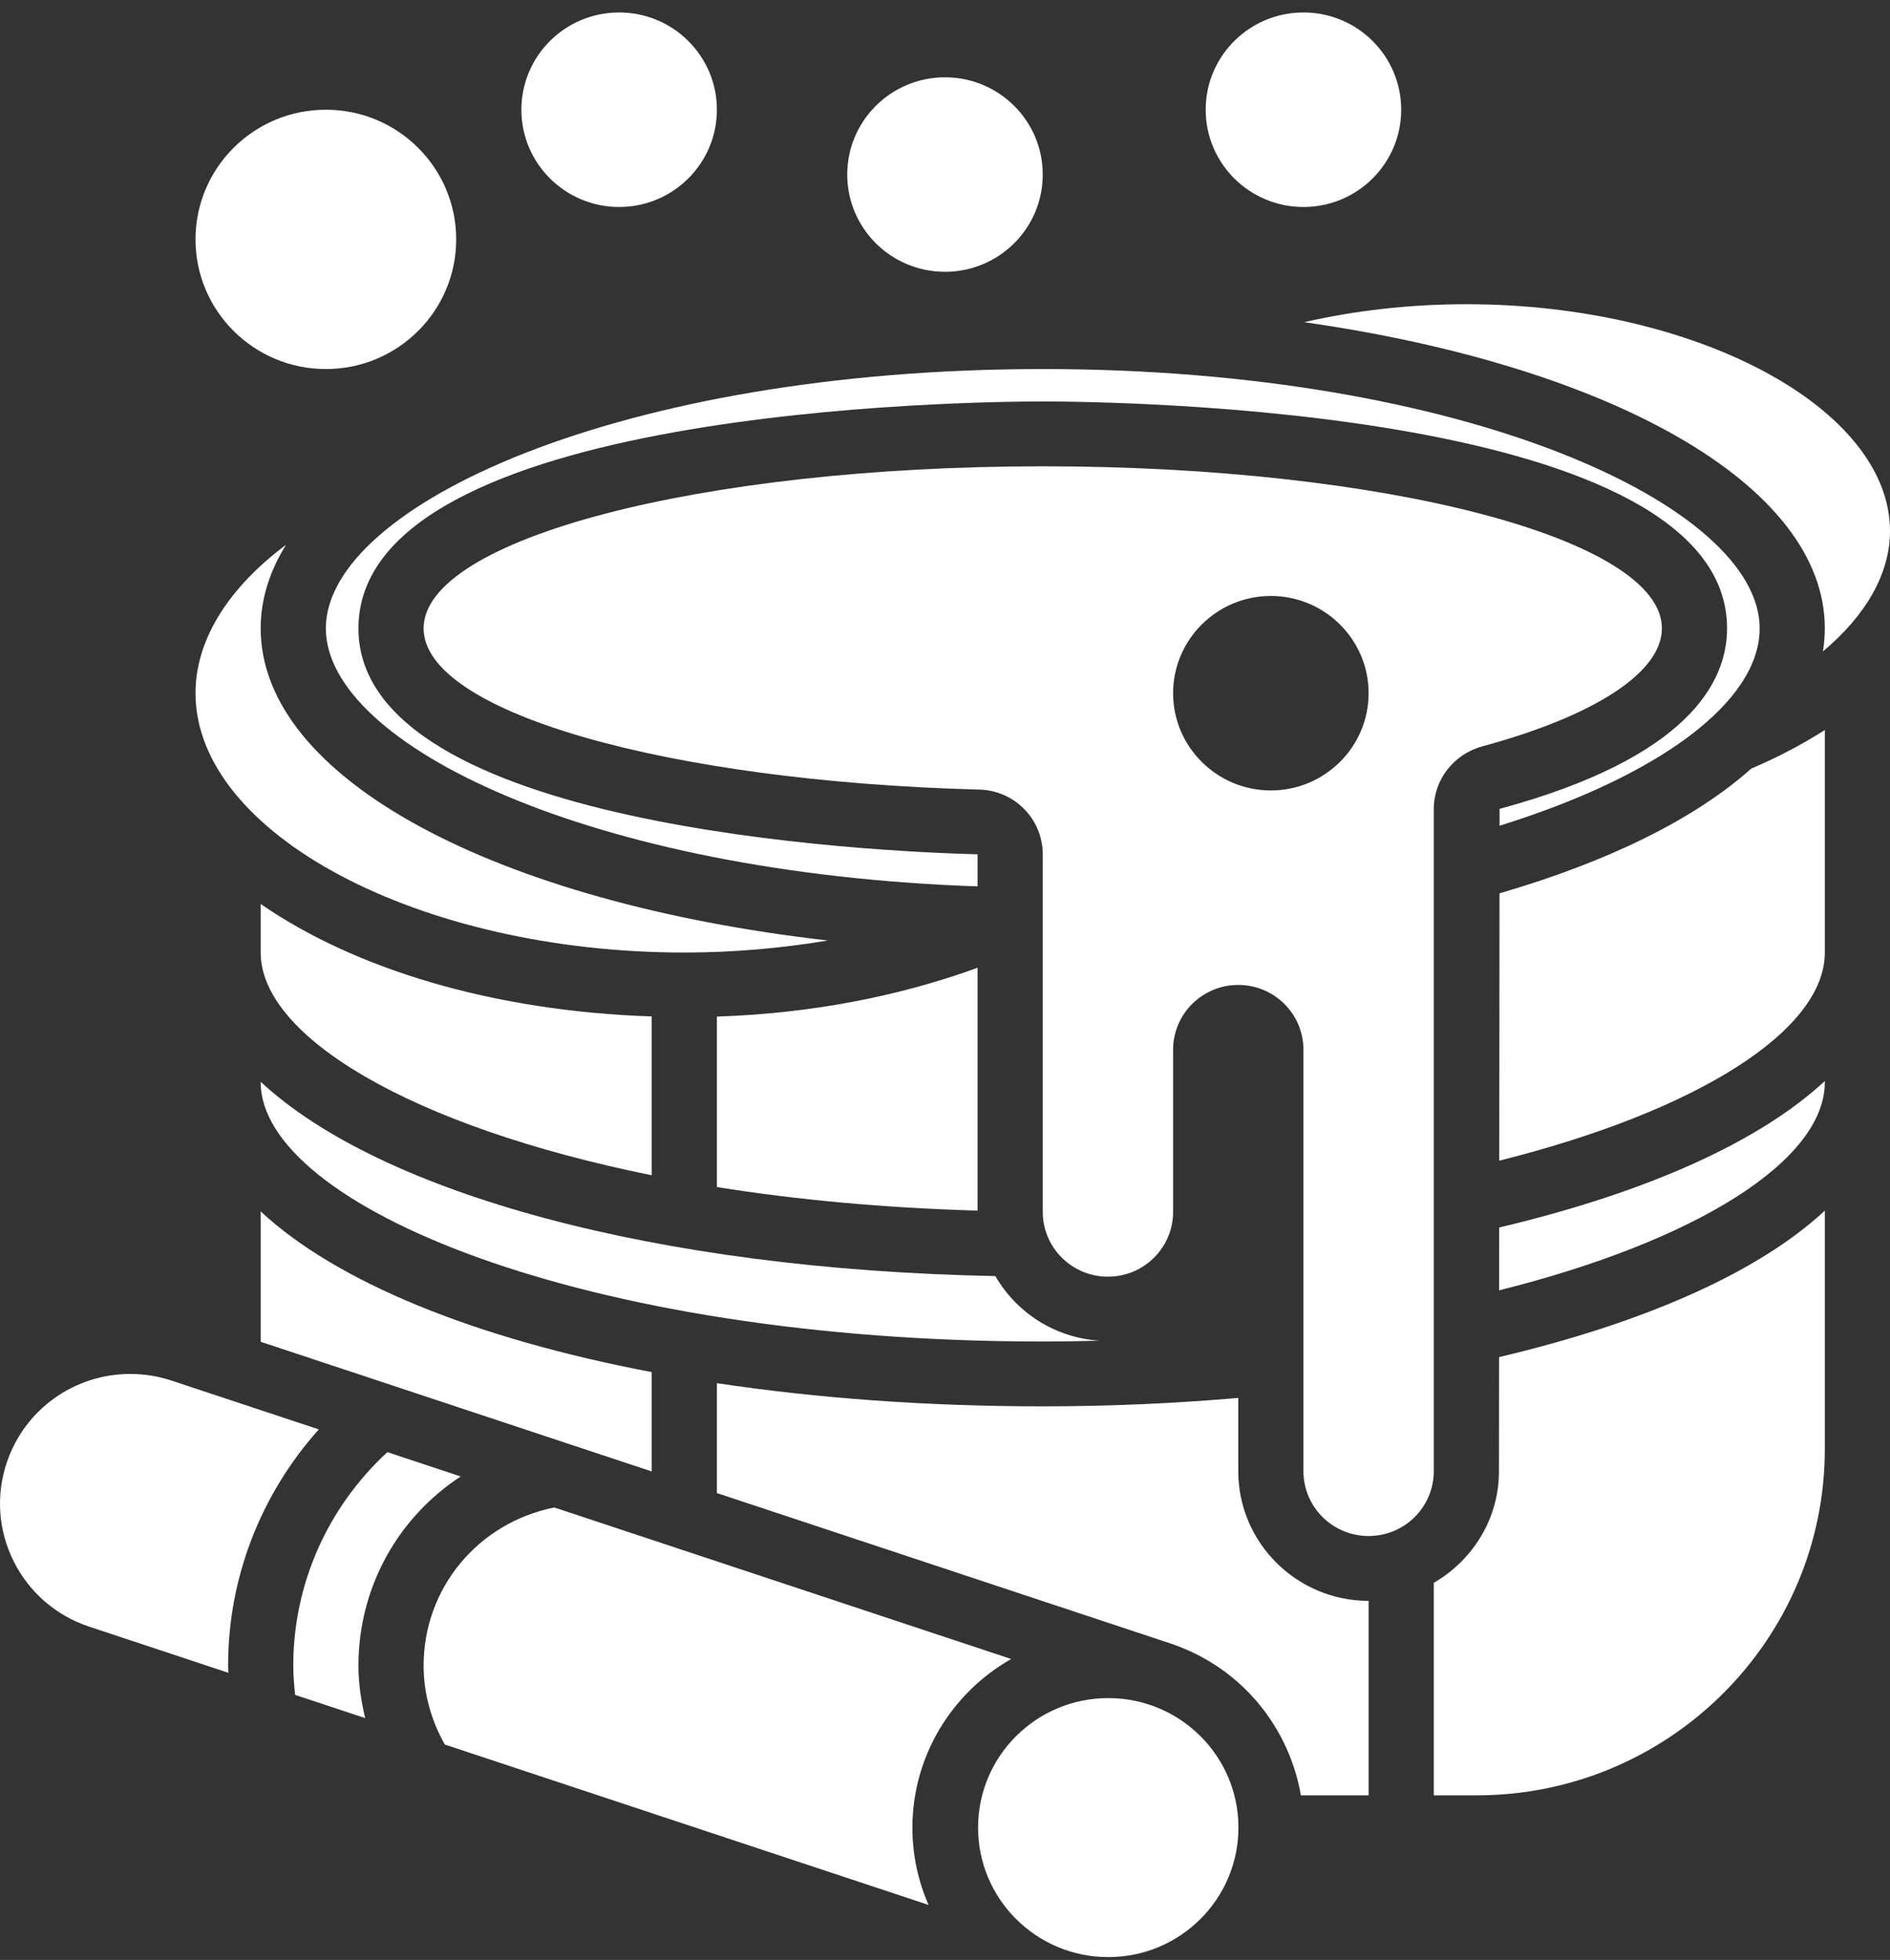 <svg width="136" height="141" viewBox="0 0 136 141" fill="none" xmlns="http://www.w3.org/2000/svg">
<rect x="0" y="0" width="136" height="141" fill="#333333" stroke="none"/>
<path d="M22.939 102.833L12.371 99.33C11.4 99.006 10.396 98.843 9.379 98.843C5.336 98.843 1.765 101.405 0.487 105.218C-0.305 107.583 -0.127 110.113 0.994 112.343C2.115 114.572 4.04 116.232 6.417 117.023L16.434 120.344C16.432 120.176 16.413 119.996 16.413 119.831C16.413 113.492 18.772 107.494 22.939 102.833Z" fill="white"/>
<path d="M72.76 119.35L39.885 108.45C34.417 109.544 30.482 114.234 30.482 119.831C30.482 121.829 31.026 123.767 32.009 125.505L66.818 137.043C66.072 135.341 65.655 133.464 65.655 131.491C65.655 126.295 68.523 121.762 72.76 119.35Z" fill="white"/>
<path d="M18.758 96.529L46.896 105.857V98.71C34.15 96.291 24.219 92.234 18.758 87.15V96.529Z" fill="white"/>
<path d="M33.151 106.219L27.875 104.47C23.572 108.439 21.103 113.956 21.103 119.831C21.103 120.498 21.157 121.204 21.239 121.934L26.278 123.604C25.983 122.373 25.793 121.113 25.793 119.831C25.793 114.164 28.668 109.148 33.151 106.219Z" fill="white"/>
<path d="M49.241 68.526C52.763 68.526 56.236 68.218 59.57 67.661C35.765 64.939 18.758 56.05 18.758 45.206C18.758 43.119 19.394 41.104 20.583 39.192C16.47 42.27 14.069 45.983 14.069 49.87C14.069 59.982 30.175 68.526 49.241 68.526Z" fill="white"/>
<path d="M46.896 73.123C35.512 72.752 25.549 69.725 18.758 65.035V68.526C18.758 74.547 29.523 81.035 46.896 84.549V73.123Z" fill="white"/>
<path d="M107.907 58.191V59.403C119.436 55.817 126.621 50.467 126.621 45.206C126.621 36.382 105.435 26.55 75.034 26.55C44.633 26.55 23.448 36.382 23.448 45.206C23.448 53.569 42.486 62.818 70.345 63.767V61.46C62.919 61.269 25.793 59.56 25.793 45.206C25.793 29.339 69.995 28.882 75.034 28.882C80.073 28.882 124.276 29.339 124.276 45.206C124.276 49.108 121.436 54.527 107.907 58.191Z" fill="white"/>
<path d="M79.135 96.452C75.914 96.249 73.149 94.437 71.623 91.802C47.173 91.331 27.387 85.856 18.758 77.824V77.854C18.758 86.679 41.869 96.51 75.034 96.51C76.408 96.51 77.775 96.485 79.135 96.452Z" fill="white"/>
<path d="M107.874 92.828C122.053 89.284 131.31 83.496 131.31 77.854V77.77C126.63 82.115 118.585 85.774 107.878 88.306L107.874 92.828Z" fill="white"/>
<path d="M51.586 73.134V85.398C57.282 86.312 63.587 86.898 70.345 87.094V69.622C64.686 71.681 58.332 72.913 51.586 73.134Z" fill="white"/>
<path d="M107.902 64.268L107.883 83.5C122.058 79.953 131.31 74.167 131.31 68.526V52.517C129.721 53.529 127.969 54.464 126.018 55.292C122.011 58.872 115.834 61.959 107.902 64.268Z" fill="white"/>
<path d="M105.517 21.886C101.468 21.886 97.516 22.336 93.844 23.178C115.879 26.319 131.31 34.875 131.31 45.206C131.31 45.763 131.261 46.316 131.174 46.864C134.269 44.271 136 41.265 136 38.21C136 29.362 122.041 21.886 105.517 21.886Z" fill="white"/>
<path d="M89.103 105.839V100.568C84.496 100.969 79.794 101.174 75.034 101.174C66.633 101.174 58.74 100.584 51.586 99.507V107.413L84.181 118.219C87.748 119.404 90.637 121.897 92.316 125.239C92.947 126.496 93.378 127.813 93.61 129.161H98.483V115.169C93.31 115.167 89.103 110.983 89.103 105.839Z" fill="white"/>
<path d="M107.862 105.839C107.862 109.276 105.963 112.252 103.172 113.87V129.159H106.263C120.074 129.159 131.31 117.984 131.31 104.248V87.096C126.628 91.443 118.58 95.1 107.869 97.632L107.862 105.839Z" fill="white"/>
<path d="M68 19.554C71.885 19.554 75.034 16.421 75.034 12.558C75.034 8.694 71.885 5.562 68 5.562C64.115 5.562 60.965 8.694 60.965 12.558C60.965 16.421 64.115 19.554 68 19.554Z" fill="white"/>
<path d="M44.551 14.89C48.436 14.89 51.586 11.757 51.586 7.894C51.586 4.03 48.436 0.897 44.551 0.897C40.666 0.897 37.517 4.03 37.517 7.894C37.517 11.757 40.666 14.89 44.551 14.89Z" fill="white"/>
<path d="M23.448 26.55C28.628 26.55 32.827 22.373 32.827 17.222C32.827 12.07 28.628 7.894 23.448 7.894C18.268 7.894 14.069 12.07 14.069 17.222C14.069 22.373 18.268 26.55 23.448 26.55Z" fill="white"/>
<path d="M93.793 14.89C97.678 14.89 100.827 11.757 100.827 7.894C100.827 4.03 97.678 0.897 93.793 0.897C89.908 0.897 86.758 4.03 86.758 7.894C86.758 11.757 89.908 14.89 93.793 14.89Z" fill="white"/>
<path d="M103.172 58.195C103.172 56.078 104.621 54.247 106.676 53.69C114.657 51.528 119.586 48.408 119.586 45.206C119.586 38.767 99.639 33.546 75.034 33.546C50.43 33.546 30.482 38.767 30.482 45.206C30.482 51.243 48.017 56.211 70.488 56.805C73.018 56.873 75.034 58.944 75.034 61.46V87.182C75.034 89.759 77.133 91.846 79.724 91.846C82.315 91.846 84.414 89.759 84.414 87.182V75.522C84.414 72.945 86.512 70.858 89.103 70.858C91.694 70.858 93.793 72.945 93.793 75.522V105.839C93.793 108.415 95.892 110.503 98.483 110.503C101.074 110.503 103.172 108.415 103.172 105.839V58.195ZM91.448 56.866C87.57 56.866 84.414 53.727 84.414 49.87C84.414 46.013 87.57 42.874 91.448 42.874C95.326 42.874 98.483 46.013 98.483 49.87C98.483 53.727 95.326 56.866 91.448 56.866Z" fill="white"/>
<path d="M79.747 140.796C84.921 140.796 89.115 136.624 89.115 131.479C89.115 126.334 84.921 122.163 79.747 122.163C74.574 122.163 70.38 126.334 70.38 131.479C70.38 136.624 74.574 140.796 79.747 140.796Z" fill="white"/>
</svg>
